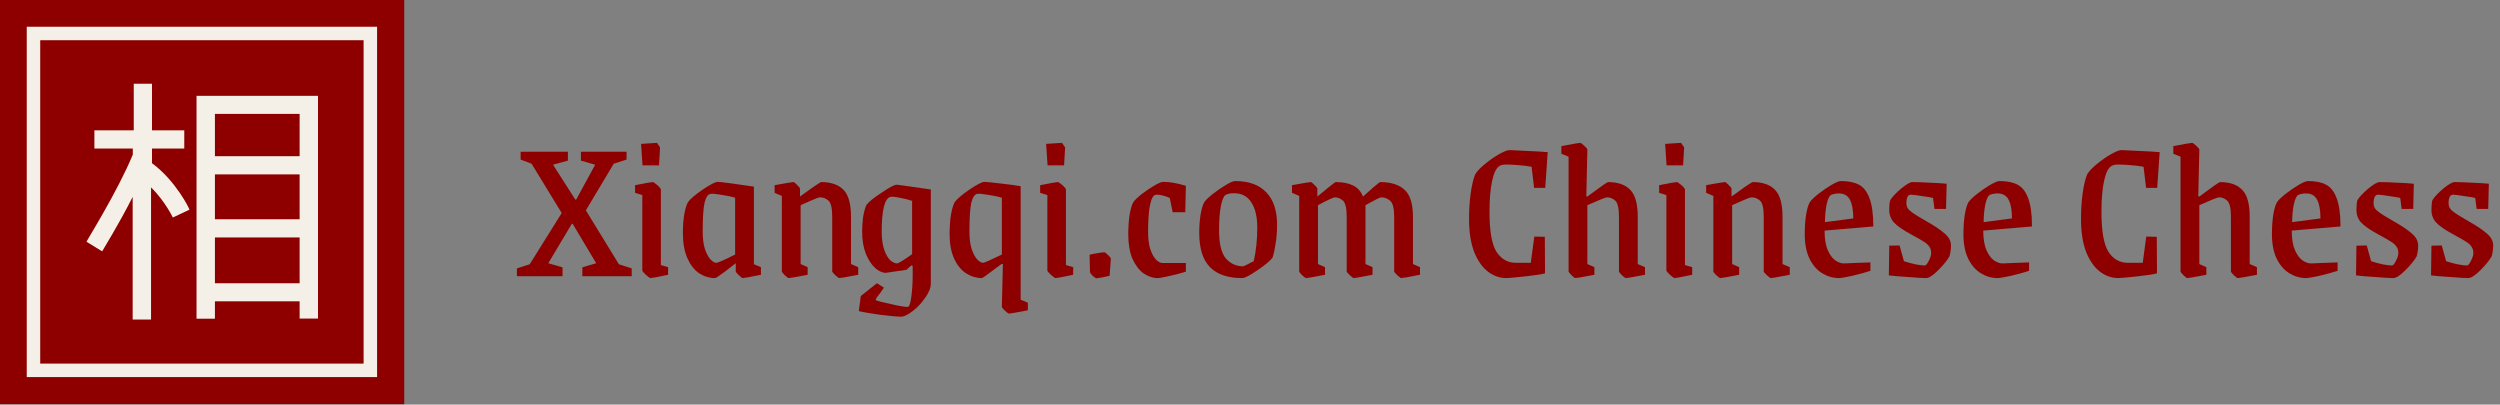 <svg width="896" height="145" viewBox="0 0 896 145" fill="none" xmlns="http://www.w3.org/2000/svg">
<rect x="0" y="0" width="896" height="145" fill="#808080" stroke="none"/>
<path d="M144.876 0H0V144.876H144.876V0Z" fill="#8E0000"/>
<path d="M132.73 12H12V132.73H132.73V12Z" stroke="#F4F0E7" stroke-width="4.829" stroke-miterlimit="10"/>
<path d="M54.476 58.492V53.228H66.044V46.709H54.476V30H47.936V46.709H33.831V53.228H47.594V55.402C42.275 68.392 31 86.357 31 86.646L36.613 90.075C36.906 89.447 42.567 80.465 47.546 70.565V114.511H54.135V67.136C59.162 72.111 61.944 77.954 61.944 77.954L67.898 75.153C67.947 74.863 62.92 64.674 54.476 58.492Z" fill="#F4F0E7"/>
<path d="M70.436 34.346V114.221H77.025V107.991H107.384V114.173H113.973V34.346H70.436ZM107.384 40.817V55.981H77.025V40.817H107.384ZM77.025 62.5H107.384V78.582H77.025V62.5ZM77.025 101.52V85.101H107.384V101.52H77.025Z" fill="#F4F0E7"/>
<path d="M185.26 96.188L189.848 94.708L201.318 76.356L190.514 58.67L186.592 57.19V54.378H203.538V57.56L198.21 59.04L206.202 71.546H206.498L213.306 59.04L208.2 57.56V54.378H224.554V57.19L219.966 58.67L209.976 75.394L221.816 94.708L226.404 96.188V99H208.718V95.818L213.676 94.338L205.24 80.204H204.944L196.508 94.338L201.614 95.818V99H185.26V96.188ZM233.162 99.666C232.915 99.666 232.348 99.271 231.46 98.482C230.621 97.693 230.202 97.175 230.202 96.928V69.918L227.612 69.104V66.366C231.361 65.626 233.458 65.256 233.902 65.256C234.198 65.256 234.765 65.626 235.604 66.366C236.442 67.106 236.862 67.649 236.862 67.994V95.004L239.452 95.744V98.482C235.702 99.271 233.606 99.666 233.162 99.666ZM229.758 51.566L235.456 51.196L236.566 52.824L236.196 59.262H230.276L229.758 51.566ZM256.29 99.666C254.267 99.666 252.368 99.099 250.592 97.964C248.865 96.78 247.459 94.979 246.374 92.562C245.288 90.145 244.746 87.135 244.746 83.534C244.746 81.215 244.894 79.069 245.19 77.096C245.535 75.073 245.979 73.544 246.522 72.508C247.311 71.373 249.062 69.869 251.776 67.994C254.538 66.119 256.364 65.182 257.252 65.182C258.238 65.182 262.555 65.749 270.202 66.884V94.708L272.718 95.744V98.482C268.82 99.271 266.65 99.666 266.206 99.666C266.008 99.666 265.54 99.321 264.8 98.63C264.06 97.939 263.69 97.471 263.69 97.224V94.338C263.394 94.585 262.16 95.547 259.99 97.224C257.819 98.852 256.586 99.666 256.29 99.666ZM256.734 94.19C257.276 94.19 259.521 93.203 263.468 91.23V70.88C262.234 70.485 260.631 70.14 258.658 69.844C256.684 69.499 255.352 69.375 254.662 69.474C253.724 69.622 253.009 70.683 252.516 72.656C252.072 74.629 251.85 78.083 251.85 83.016C251.85 85.532 252.121 87.629 252.664 89.306C253.256 90.983 253.922 92.217 254.662 93.006C255.451 93.795 256.142 94.19 256.734 94.19ZM282.726 99.666C282.479 99.666 281.986 99.321 281.246 98.63C280.555 97.939 280.21 97.471 280.21 97.224V70.214L277.62 69.104V66.366C281.665 65.626 283.91 65.256 284.354 65.256C284.6 65.256 285.044 65.601 285.686 66.292C286.376 66.933 286.722 67.377 286.722 67.624V70.436C288.202 69.351 289.78 68.216 291.458 67.032C293.184 65.848 294.146 65.256 294.344 65.256C297.896 65.256 300.56 66.193 302.336 68.068C304.112 69.893 305 73.1 305 77.688V94.634L307.59 95.744V98.482C303.495 99.271 301.25 99.666 300.856 99.666C300.609 99.666 300.116 99.321 299.376 98.63C298.636 97.939 298.266 97.471 298.266 97.224V77.688C298.266 74.629 297.822 72.705 296.934 71.916C296.046 71.127 295.059 70.732 293.974 70.732C293.431 70.732 292.198 71.176 290.274 72.064C288.399 72.903 287.289 73.396 286.944 73.544V94.634L289.46 95.744V98.482C285.414 99.271 283.17 99.666 282.726 99.666ZM361.655 112.394C361.409 112.394 360.915 112.049 360.175 111.358C359.435 110.667 359.065 110.199 359.065 109.952L359.435 94.634L359.065 94.56C358.523 94.955 357.98 95.349 357.437 95.744C356.944 96.139 356.475 96.484 356.031 96.78C353.515 98.704 352.134 99.666 351.887 99.666C349.914 99.666 348.039 99.099 346.263 97.964C344.487 96.829 343.057 95.078 341.971 92.71C340.886 90.342 340.343 87.431 340.343 83.978C340.343 81.462 340.491 79.193 340.787 77.17C341.133 75.147 341.577 73.593 342.119 72.508C342.909 71.373 344.66 69.869 347.373 67.994C350.136 66.119 351.961 65.182 352.849 65.182C353.441 65.182 355.415 65.379 358.769 65.774C362.173 66.169 364.517 66.489 365.799 66.736V107.436L368.389 108.472V111.21C364.295 111.999 362.05 112.394 361.655 112.394ZM352.331 94.19C352.775 94.19 355.02 93.203 359.065 91.23V70.88C357.832 70.485 356.229 70.14 354.255 69.844C352.282 69.499 350.95 69.375 350.259 69.474C349.322 69.622 348.607 70.683 348.113 72.656C347.669 74.629 347.447 78.083 347.447 83.016C347.447 85.532 347.719 87.629 348.261 89.306C348.853 90.983 349.519 92.217 350.259 93.006C351.049 93.795 351.739 94.19 352.331 94.19ZM378.334 99.666C378.087 99.666 377.52 99.271 376.632 98.482C375.793 97.693 375.374 97.175 375.374 96.928V69.918L372.784 69.104V66.366C376.533 65.626 378.63 65.256 379.074 65.256C379.37 65.256 379.937 65.626 380.776 66.366C381.614 67.106 382.034 67.649 382.034 67.994V95.004L384.624 95.744V98.482C380.874 99.271 378.778 99.666 378.334 99.666ZM374.93 51.566L380.628 51.196L381.738 52.824L381.368 59.262H375.448L374.93 51.566ZM393.025 99.74C392.729 99.74 392.261 99.444 391.619 98.852C390.978 98.211 390.657 97.742 390.657 97.446L390.509 91.304C391.447 91.057 392.433 90.86 393.469 90.712C394.555 90.515 395.319 90.416 395.763 90.416C396.01 90.416 396.454 90.737 397.095 91.378C397.786 92.019 398.131 92.463 398.131 92.71L397.687 98.852C396.701 99.099 395.788 99.296 394.949 99.444C394.111 99.592 393.469 99.691 393.025 99.74ZM414.953 99.666C413.177 99.666 411.475 99.099 409.847 97.964C408.219 96.78 406.887 95.029 405.851 92.71C404.864 90.342 404.371 87.431 404.371 83.978C404.371 81.561 404.519 79.291 404.815 77.17C405.16 75.049 405.604 73.495 406.147 72.508C406.64 71.768 407.627 70.806 409.107 69.622C410.636 68.438 412.165 67.402 413.695 66.514C415.224 65.626 416.285 65.182 416.877 65.182C419.245 65.182 421.958 65.651 425.017 66.588L424.795 76.06H420.281L419.245 70.954C418.653 70.658 417.913 70.387 417.025 70.14C416.137 69.893 415.347 69.77 414.657 69.77C414.213 69.77 413.867 69.869 413.621 70.066C412.93 70.609 412.387 72.064 411.993 74.432C411.647 76.8 411.475 79.661 411.475 83.016C411.475 85.581 411.746 87.703 412.289 89.38C412.881 91.057 413.571 92.291 414.361 93.08C415.15 93.869 415.915 94.264 416.655 94.264H425.017V97.372C423.29 97.915 421.317 98.433 419.097 98.926C416.926 99.419 415.545 99.666 414.953 99.666ZM445.2 99.666C440.069 99.666 436.221 98.359 433.656 95.744C431.091 93.129 429.808 89.059 429.808 83.534C429.808 81.265 429.956 79.119 430.252 77.096C430.597 75.024 431.041 73.495 431.584 72.508C432.077 71.768 433.089 70.781 434.618 69.548C436.197 68.315 437.775 67.229 439.354 66.292C440.933 65.355 442.018 64.886 442.61 64.886C447.593 64.886 451.342 66.243 453.858 68.956C456.423 71.62 457.706 75.493 457.706 80.574C457.706 82.942 457.533 85.162 457.188 87.234C456.892 89.306 456.522 91.008 456.078 92.34C455.289 93.425 453.488 94.93 450.676 96.854C447.913 98.729 446.088 99.666 445.2 99.666ZM445.57 95.448C445.915 95.349 447.173 94.733 449.344 93.598C450.183 89.898 450.602 85.877 450.602 81.536C450.602 77.688 449.887 74.679 448.456 72.508C447.075 70.337 445.003 69.252 442.24 69.252C441.007 69.252 440.02 69.449 439.28 69.844C438.589 70.239 438.022 71.546 437.578 73.766C437.134 75.986 436.912 78.897 436.912 82.498C436.912 87.333 437.726 90.712 439.354 92.636C441.031 94.511 443.103 95.448 445.57 95.448ZM468.149 99.666C467.903 99.666 467.409 99.321 466.669 98.63C465.979 97.939 465.633 97.471 465.633 97.224V70.214L463.043 69.104V66.366C467.089 65.626 469.333 65.256 469.777 65.256C470.024 65.256 470.468 65.601 471.109 66.292C471.8 66.933 472.145 67.377 472.145 67.624V70.436C473.428 69.351 474.809 68.216 476.289 67.032C477.769 65.848 478.583 65.256 478.731 65.256C481.198 65.256 483.245 65.651 484.873 66.44C486.551 67.229 487.759 68.561 488.499 70.436C489.683 69.351 490.966 68.216 492.347 67.032C493.729 65.848 494.493 65.256 494.641 65.256C498.539 65.256 501.474 66.193 503.447 68.068C505.421 69.893 506.407 73.1 506.407 77.688V94.634L508.923 95.744V98.482C504.878 99.271 502.658 99.666 502.263 99.666C502.017 99.666 501.523 99.321 500.783 98.63C500.043 97.939 499.673 97.471 499.673 97.224V77.688C499.673 74.629 499.18 72.705 498.193 71.916C497.256 71.127 496.195 70.732 495.011 70.732C494.567 70.732 492.693 71.669 489.387 73.544V94.634L491.903 95.744V98.482C487.858 99.271 485.638 99.666 485.243 99.666C484.997 99.666 484.503 99.321 483.763 98.63C483.023 97.939 482.653 97.471 482.653 97.224V77.688C482.653 74.629 482.209 72.705 481.321 71.916C480.433 71.127 479.447 70.732 478.361 70.732C477.868 70.732 475.87 71.669 472.367 73.544V94.634L474.883 95.744V98.482C470.838 99.271 468.593 99.666 468.149 99.666ZM539.828 99.666C537.51 99.666 535.339 98.901 533.316 97.372C531.294 95.843 529.641 93.499 528.358 90.342C527.125 87.135 526.508 83.189 526.508 78.502C526.508 75.147 526.706 72.064 527.1 69.252C527.495 66.391 528.038 64.121 528.728 62.444C529.468 61.26 530.677 60.002 532.354 58.67C534.032 57.289 535.709 56.129 537.386 55.192C539.064 54.255 540.272 53.786 541.012 53.786C542.443 53.835 544.441 53.934 547.006 54.082C549.621 54.181 552.186 54.329 554.702 54.526L553.814 67.328H549.818L548.93 59.78C547.746 59.533 546.192 59.336 544.268 59.188C542.344 59.04 540.889 58.966 539.902 58.966C538.916 58.966 538.126 59.114 537.534 59.41C536.35 60.051 535.438 61.827 534.796 64.738C534.155 67.649 533.834 71.373 533.834 75.912C533.834 82.819 534.673 87.604 536.35 90.268C538.077 92.883 540.396 94.19 543.306 94.19H548.634L549.892 84.792L553.666 84.866L553.74 97.964C552.556 98.309 550.139 98.679 546.488 99.074C542.838 99.469 540.618 99.666 539.828 99.666ZM564.622 99.666C564.376 99.666 563.907 99.321 563.216 98.63C562.526 97.939 562.18 97.471 562.18 97.224V56.154L559.59 55.118V52.38C563.636 51.591 565.88 51.196 566.324 51.196C566.571 51.196 567.064 51.541 567.804 52.232C568.544 52.923 568.914 53.391 568.914 53.638L568.544 70.362L568.914 70.436C573.552 66.983 576.018 65.256 576.314 65.256C579.866 65.256 582.53 66.193 584.306 68.068C586.082 69.893 586.97 73.1 586.97 77.688V94.634L589.56 95.744V98.482C585.466 99.271 583.196 99.666 582.752 99.666C582.506 99.666 582.012 99.321 581.272 98.63C580.582 97.939 580.236 97.471 580.236 97.224V77.688C580.236 74.629 579.792 72.705 578.904 71.916C578.066 71.127 577.079 70.732 575.944 70.732C575.451 70.732 573.108 71.669 568.914 73.544V94.634L571.43 95.744V98.482C567.336 99.271 565.066 99.666 564.622 99.666ZM600.189 99.666C599.942 99.666 599.375 99.271 598.487 98.482C597.648 97.693 597.229 97.175 597.229 96.928V69.918L594.639 69.104V66.366C598.388 65.626 600.485 65.256 600.929 65.256C601.225 65.256 601.792 65.626 602.631 66.366C603.47 67.106 603.889 67.649 603.889 67.994V95.004L606.479 95.744V98.482C602.73 99.271 600.633 99.666 600.189 99.666ZM596.785 51.566L602.483 51.196L603.593 52.824L603.223 59.262H597.303L596.785 51.566ZM616.583 99.666C616.336 99.666 615.843 99.321 615.103 98.63C614.412 97.939 614.067 97.471 614.067 97.224V70.214L611.477 69.104V66.366C615.522 65.626 617.767 65.256 618.211 65.256C618.458 65.256 618.902 65.601 619.543 66.292C620.234 66.933 620.579 67.377 620.579 67.624V70.436C622.059 69.351 623.638 68.216 625.315 67.032C627.042 65.848 628.004 65.256 628.201 65.256C631.753 65.256 634.417 66.193 636.193 68.068C637.969 69.893 638.857 73.1 638.857 77.688V94.634L641.447 95.744V98.482C637.352 99.271 635.108 99.666 634.713 99.666C634.466 99.666 633.973 99.321 633.233 98.63C632.493 97.939 632.123 97.471 632.123 97.224V77.688C632.123 74.629 631.679 72.705 630.791 71.916C629.903 71.127 628.916 70.732 627.831 70.732C627.288 70.732 626.055 71.176 624.131 72.064C622.256 72.903 621.146 73.396 620.801 73.544V94.634L623.317 95.744V98.482C619.272 99.271 617.027 99.666 616.583 99.666ZM659.106 99.666C656.984 99.666 654.986 99.099 653.112 97.964C651.237 96.829 649.708 95.078 648.524 92.71C647.389 90.342 646.822 87.431 646.822 83.978C646.822 81.511 646.97 79.242 647.266 77.17C647.611 75.049 648.055 73.495 648.598 72.508C649.091 71.768 650.102 70.781 651.632 69.548C653.21 68.315 654.789 67.229 656.368 66.292C657.996 65.355 659.106 64.886 659.698 64.886C662.362 64.886 664.508 65.305 666.136 66.144C667.813 66.983 669.096 68.586 669.984 70.954C670.921 73.322 671.39 76.726 671.39 81.166L653.926 82.646C653.926 85.606 654.32 87.974 655.11 89.75C655.899 91.477 656.812 92.685 657.848 93.376C658.933 94.067 659.92 94.412 660.808 94.412L664.286 94.264L670.354 94.042V97.076C668.528 97.668 666.358 98.26 663.842 98.852C661.375 99.395 659.796 99.666 659.106 99.666ZM664.212 78.28C664.212 75.32 663.817 73.1 663.028 71.62C662.238 70.091 660.931 69.326 659.106 69.326C658.02 69.326 657.083 69.499 656.294 69.844C655.652 70.14 655.11 71.275 654.666 73.248C654.271 75.221 654.074 77.343 654.074 79.612L664.212 78.28ZM690.28 99.666C689.244 99.666 687.172 99.543 684.064 99.296C680.956 99.099 678.588 98.901 676.96 98.704L677.108 88.048L680.808 87.974L682.362 93.598C683.497 93.993 684.829 94.363 686.358 94.708C687.937 95.004 689.096 95.152 689.836 95.152C690.231 95.152 690.699 94.609 691.242 93.524C691.834 92.439 692.13 91.477 692.13 90.638C692.13 89.75 691.908 89.01 691.464 88.418C691.069 87.777 690.428 87.185 689.54 86.642C688.652 86.05 687.147 85.187 685.026 84.052C682.017 82.424 679.945 80.993 678.81 79.76C677.675 78.527 677.108 77.047 677.108 75.32C677.108 73.643 677.231 72.434 677.478 71.694C678.267 70.461 679.575 69.079 681.4 67.55C683.275 66.021 684.607 65.256 685.396 65.256C687.024 65.256 689.121 65.33 691.686 65.478C694.301 65.577 696.299 65.7 697.68 65.848L697.458 74.876H693.314L692.796 70.954C692.401 70.806 691.119 70.584 688.948 70.288C686.777 69.943 685.421 69.77 684.878 69.77C683.793 69.77 683.25 70.806 683.25 72.878C683.25 73.815 683.595 74.629 684.286 75.32C685.026 75.961 685.84 76.553 686.728 77.096C687.665 77.639 688.282 78.009 688.578 78.206L690.576 79.39C693.24 80.87 695.337 82.276 696.866 83.608C698.445 84.891 699.234 86.371 699.234 88.048C699.234 89.183 699.061 90.441 698.716 91.822C697.927 93.253 696.57 94.93 694.646 96.854C692.771 98.729 691.316 99.666 690.28 99.666ZM715.979 99.666C713.857 99.666 711.859 99.099 709.985 97.964C708.11 96.829 706.581 95.078 705.397 92.71C704.262 90.342 703.695 87.431 703.695 83.978C703.695 81.511 703.843 79.242 704.139 77.17C704.484 75.049 704.928 73.495 705.471 72.508C705.964 71.768 706.975 70.781 708.505 69.548C710.083 68.315 711.662 67.229 713.241 66.292C714.869 65.355 715.979 64.886 716.571 64.886C719.235 64.886 721.381 65.305 723.009 66.144C724.686 66.983 725.969 68.586 726.857 70.954C727.794 73.322 728.263 76.726 728.263 81.166L710.799 82.646C710.799 85.606 711.193 87.974 711.983 89.75C712.772 91.477 713.685 92.685 714.721 93.376C715.806 94.067 716.793 94.412 717.681 94.412L721.159 94.264L727.227 94.042V97.076C725.401 97.668 723.231 98.26 720.715 98.852C718.248 99.395 716.669 99.666 715.979 99.666ZM721.085 78.28C721.085 75.32 720.69 73.1 719.901 71.62C719.111 70.091 717.804 69.326 715.979 69.326C714.893 69.326 713.956 69.499 713.167 69.844C712.525 70.14 711.983 71.275 711.539 73.248C711.144 75.221 710.947 77.343 710.947 79.612L721.085 78.28ZM759.154 99.666C756.836 99.666 754.665 98.901 752.642 97.372C750.62 95.843 748.967 93.499 747.684 90.342C746.451 87.135 745.834 83.189 745.834 78.502C745.834 75.147 746.032 72.064 746.426 69.252C746.821 66.391 747.364 64.121 748.054 62.444C748.794 61.26 750.003 60.002 751.68 58.67C753.358 57.289 755.035 56.129 756.712 55.192C758.39 54.255 759.598 53.786 760.338 53.786C761.769 53.835 763.767 53.934 766.332 54.082C768.947 54.181 771.512 54.329 774.028 54.526L773.14 67.328H769.144L768.256 59.78C767.072 59.533 765.518 59.336 763.594 59.188C761.67 59.04 760.215 58.966 759.228 58.966C758.242 58.966 757.452 59.114 756.86 59.41C755.676 60.051 754.764 61.827 754.122 64.738C753.481 67.649 753.16 71.373 753.16 75.912C753.16 82.819 753.999 87.604 755.676 90.268C757.403 92.883 759.722 94.19 762.632 94.19H767.96L769.218 84.792L772.992 84.866L773.066 97.964C771.882 98.309 769.465 98.679 765.814 99.074C762.164 99.469 759.944 99.666 759.154 99.666ZM783.948 99.666C783.702 99.666 783.233 99.321 782.542 98.63C781.852 97.939 781.506 97.471 781.506 97.224V56.154L778.916 55.118V52.38C782.962 51.591 785.206 51.196 785.65 51.196C785.897 51.196 786.39 51.541 787.13 52.232C787.87 52.923 788.24 53.391 788.24 53.638L787.87 70.362L788.24 70.436C792.878 66.983 795.344 65.256 795.64 65.256C799.192 65.256 801.856 66.193 803.632 68.068C805.408 69.893 806.296 73.1 806.296 77.688V94.634L808.886 95.744V98.482C804.792 99.271 802.522 99.666 802.078 99.666C801.832 99.666 801.338 99.321 800.598 98.63C799.908 97.939 799.562 97.471 799.562 97.224V77.688C799.562 74.629 799.118 72.705 798.23 71.916C797.392 71.127 796.405 70.732 795.27 70.732C794.777 70.732 792.434 71.669 788.24 73.544V94.634L790.756 95.744V98.482C786.662 99.271 784.392 99.666 783.948 99.666ZM826.545 99.666C824.424 99.666 822.426 99.099 820.551 97.964C818.677 96.829 817.147 95.078 815.963 92.71C814.829 90.342 814.261 87.431 814.261 83.978C814.261 81.511 814.409 79.242 814.705 77.17C815.051 75.049 815.495 73.495 816.037 72.508C816.531 71.768 817.542 70.781 819.071 69.548C820.65 68.315 822.229 67.229 823.807 66.292C825.435 65.355 826.545 64.886 827.137 64.886C829.801 64.886 831.947 65.305 833.575 66.144C835.253 66.983 836.535 68.586 837.423 70.954C838.361 73.322 838.829 76.726 838.829 81.166L821.365 82.646C821.365 85.606 821.76 87.974 822.549 89.75C823.339 91.477 824.251 92.685 825.287 93.376C826.373 94.067 827.359 94.412 828.247 94.412L831.725 94.264L837.793 94.042V97.076C835.968 97.668 833.797 98.26 831.281 98.852C828.815 99.395 827.236 99.666 826.545 99.666ZM831.651 78.28C831.651 75.32 831.257 73.1 830.467 71.62C829.678 70.091 828.371 69.326 826.545 69.326C825.46 69.326 824.523 69.499 823.733 69.844C823.092 70.14 822.549 71.275 822.105 73.248C821.711 75.221 821.513 77.343 821.513 79.612L831.651 78.28ZM857.719 99.666C856.683 99.666 854.611 99.543 851.503 99.296C848.395 99.099 846.027 98.901 844.399 98.704L844.547 88.048L848.247 87.974L849.801 93.598C850.936 93.993 852.268 94.363 853.797 94.708C855.376 95.004 856.535 95.152 857.275 95.152C857.67 95.152 858.139 94.609 858.681 93.524C859.273 92.439 859.569 91.477 859.569 90.638C859.569 89.75 859.347 89.01 858.903 88.418C858.509 87.777 857.867 87.185 856.979 86.642C856.091 86.05 854.587 85.187 852.465 84.052C849.456 82.424 847.384 80.993 846.249 79.76C845.115 78.527 844.547 77.047 844.547 75.32C844.547 73.643 844.671 72.434 844.917 71.694C845.707 70.461 847.014 69.079 848.839 67.55C850.714 66.021 852.046 65.256 852.835 65.256C854.463 65.256 856.56 65.33 859.125 65.478C861.74 65.577 863.738 65.7 865.119 65.848L864.897 74.876H860.753L860.235 70.954C859.841 70.806 858.558 70.584 856.387 70.288C854.217 69.943 852.86 69.77 852.317 69.77C851.232 69.77 850.689 70.806 850.689 72.878C850.689 73.815 851.035 74.629 851.725 75.32C852.465 75.961 853.279 76.553 854.167 77.096C855.105 77.639 855.721 78.009 856.017 78.206L858.015 79.39C860.679 80.87 862.776 82.276 864.305 83.608C865.884 84.891 866.673 86.371 866.673 88.048C866.673 89.183 866.501 90.441 866.155 91.822C865.366 93.253 864.009 94.93 862.085 96.854C860.211 98.729 858.755 99.666 857.719 99.666ZM884.602 99.666C883.566 99.666 881.494 99.543 878.386 99.296C875.278 99.099 872.91 98.901 871.282 98.704L871.43 88.048L875.13 87.974L876.684 93.598C877.819 93.993 879.151 94.363 880.68 94.708C882.259 95.004 883.418 95.152 884.158 95.152C884.553 95.152 885.022 94.609 885.564 93.524C886.156 92.439 886.452 91.477 886.452 90.638C886.452 89.75 886.23 89.01 885.786 88.418C885.392 87.777 884.75 87.185 883.862 86.642C882.974 86.05 881.47 85.187 879.348 84.052C876.339 82.424 874.267 80.993 873.132 79.76C871.998 78.527 871.43 77.047 871.43 75.32C871.43 73.643 871.554 72.434 871.8 71.694C872.59 70.461 873.897 69.079 875.722 67.55C877.597 66.021 878.929 65.256 879.718 65.256C881.346 65.256 883.443 65.33 886.008 65.478C888.623 65.577 890.621 65.7 892.002 65.848L891.78 74.876H887.636L887.118 70.954C886.724 70.806 885.441 70.584 883.27 70.288C881.1 69.943 879.743 69.77 879.2 69.77C878.115 69.77 877.572 70.806 877.572 72.878C877.572 73.815 877.918 74.629 878.608 75.32C879.348 75.961 880.162 76.553 881.05 77.096C881.988 77.639 882.604 78.009 882.9 78.206L884.898 79.39C887.562 80.87 889.659 82.276 891.188 83.608C892.767 84.891 893.556 86.371 893.556 88.048C893.556 89.183 893.384 90.441 893.038 91.822C892.249 93.253 890.892 94.93 888.968 96.854C887.094 98.729 885.638 99.666 884.602 99.666Z" fill="#8E0000"/>
<path d="M308.5 106.1L307.8 111.5C309.4 111.9 311.9 112.3 315.3 112.8C318.7 113.2 321.3 113.5 323 113.5C324 113.5 325.4 112.8 327.1 111.5C328.8 110.2 330.3 108.6 331.6 106.7C332.9 104.9 333.6 103.2 333.6 101.7V67.9C331.9 67.7 329.6 67.3 326.6 66.9C323.6 66.5 321.9 66.2 321.4 66.2C320.5 66.2 318.7 67.2 315.9 69.1C313.1 70.9 311.3 72.4 310.5 73.5C310 74.6 309.6 76.1 309.3 78C309.1 79.8 309 81.5 309 83C309 86 309.4 88.6 310.3 90.9C311.2 93.1 312.3 94.8 313.6 96C314.8 97.1 316.1 97.7 317.3 97.8L324.9 96.7C325.5 96.1 326.1 95.6 326.7 95.1L327.1 95.3V99C327.1 101.7 326.9 104.2 326.6 106.5C326.3 108.9 325.8 110 325.3 110C324.3 110 322.3 109.7 319.4 109C316.5 108.4 314.6 107.9 313.9 107.6V107.2C314.3 106.5 314.9 105.7 315.4 105.1L316.8 103.1L314.3 101.5L308.5 106.1ZM326.9 91.1C323.8 93.3 322 94.4 321.5 94.4C320.9 94.4 320.1 94.1 319.2 93.4C318.4 92.7 317.6 91.4 317 89.8C316.4 88.1 316 85.9 316 83.2C316 75.5 317 71.3 319 70.6C319.1 70.6 319.3 70.5 319.7 70.5C320.5 70.5 321.6 70.7 323.1 71C324.6 71.3 325.8 71.6 326.9 72V91.1Z" fill="#8E0000"/>
</svg>
